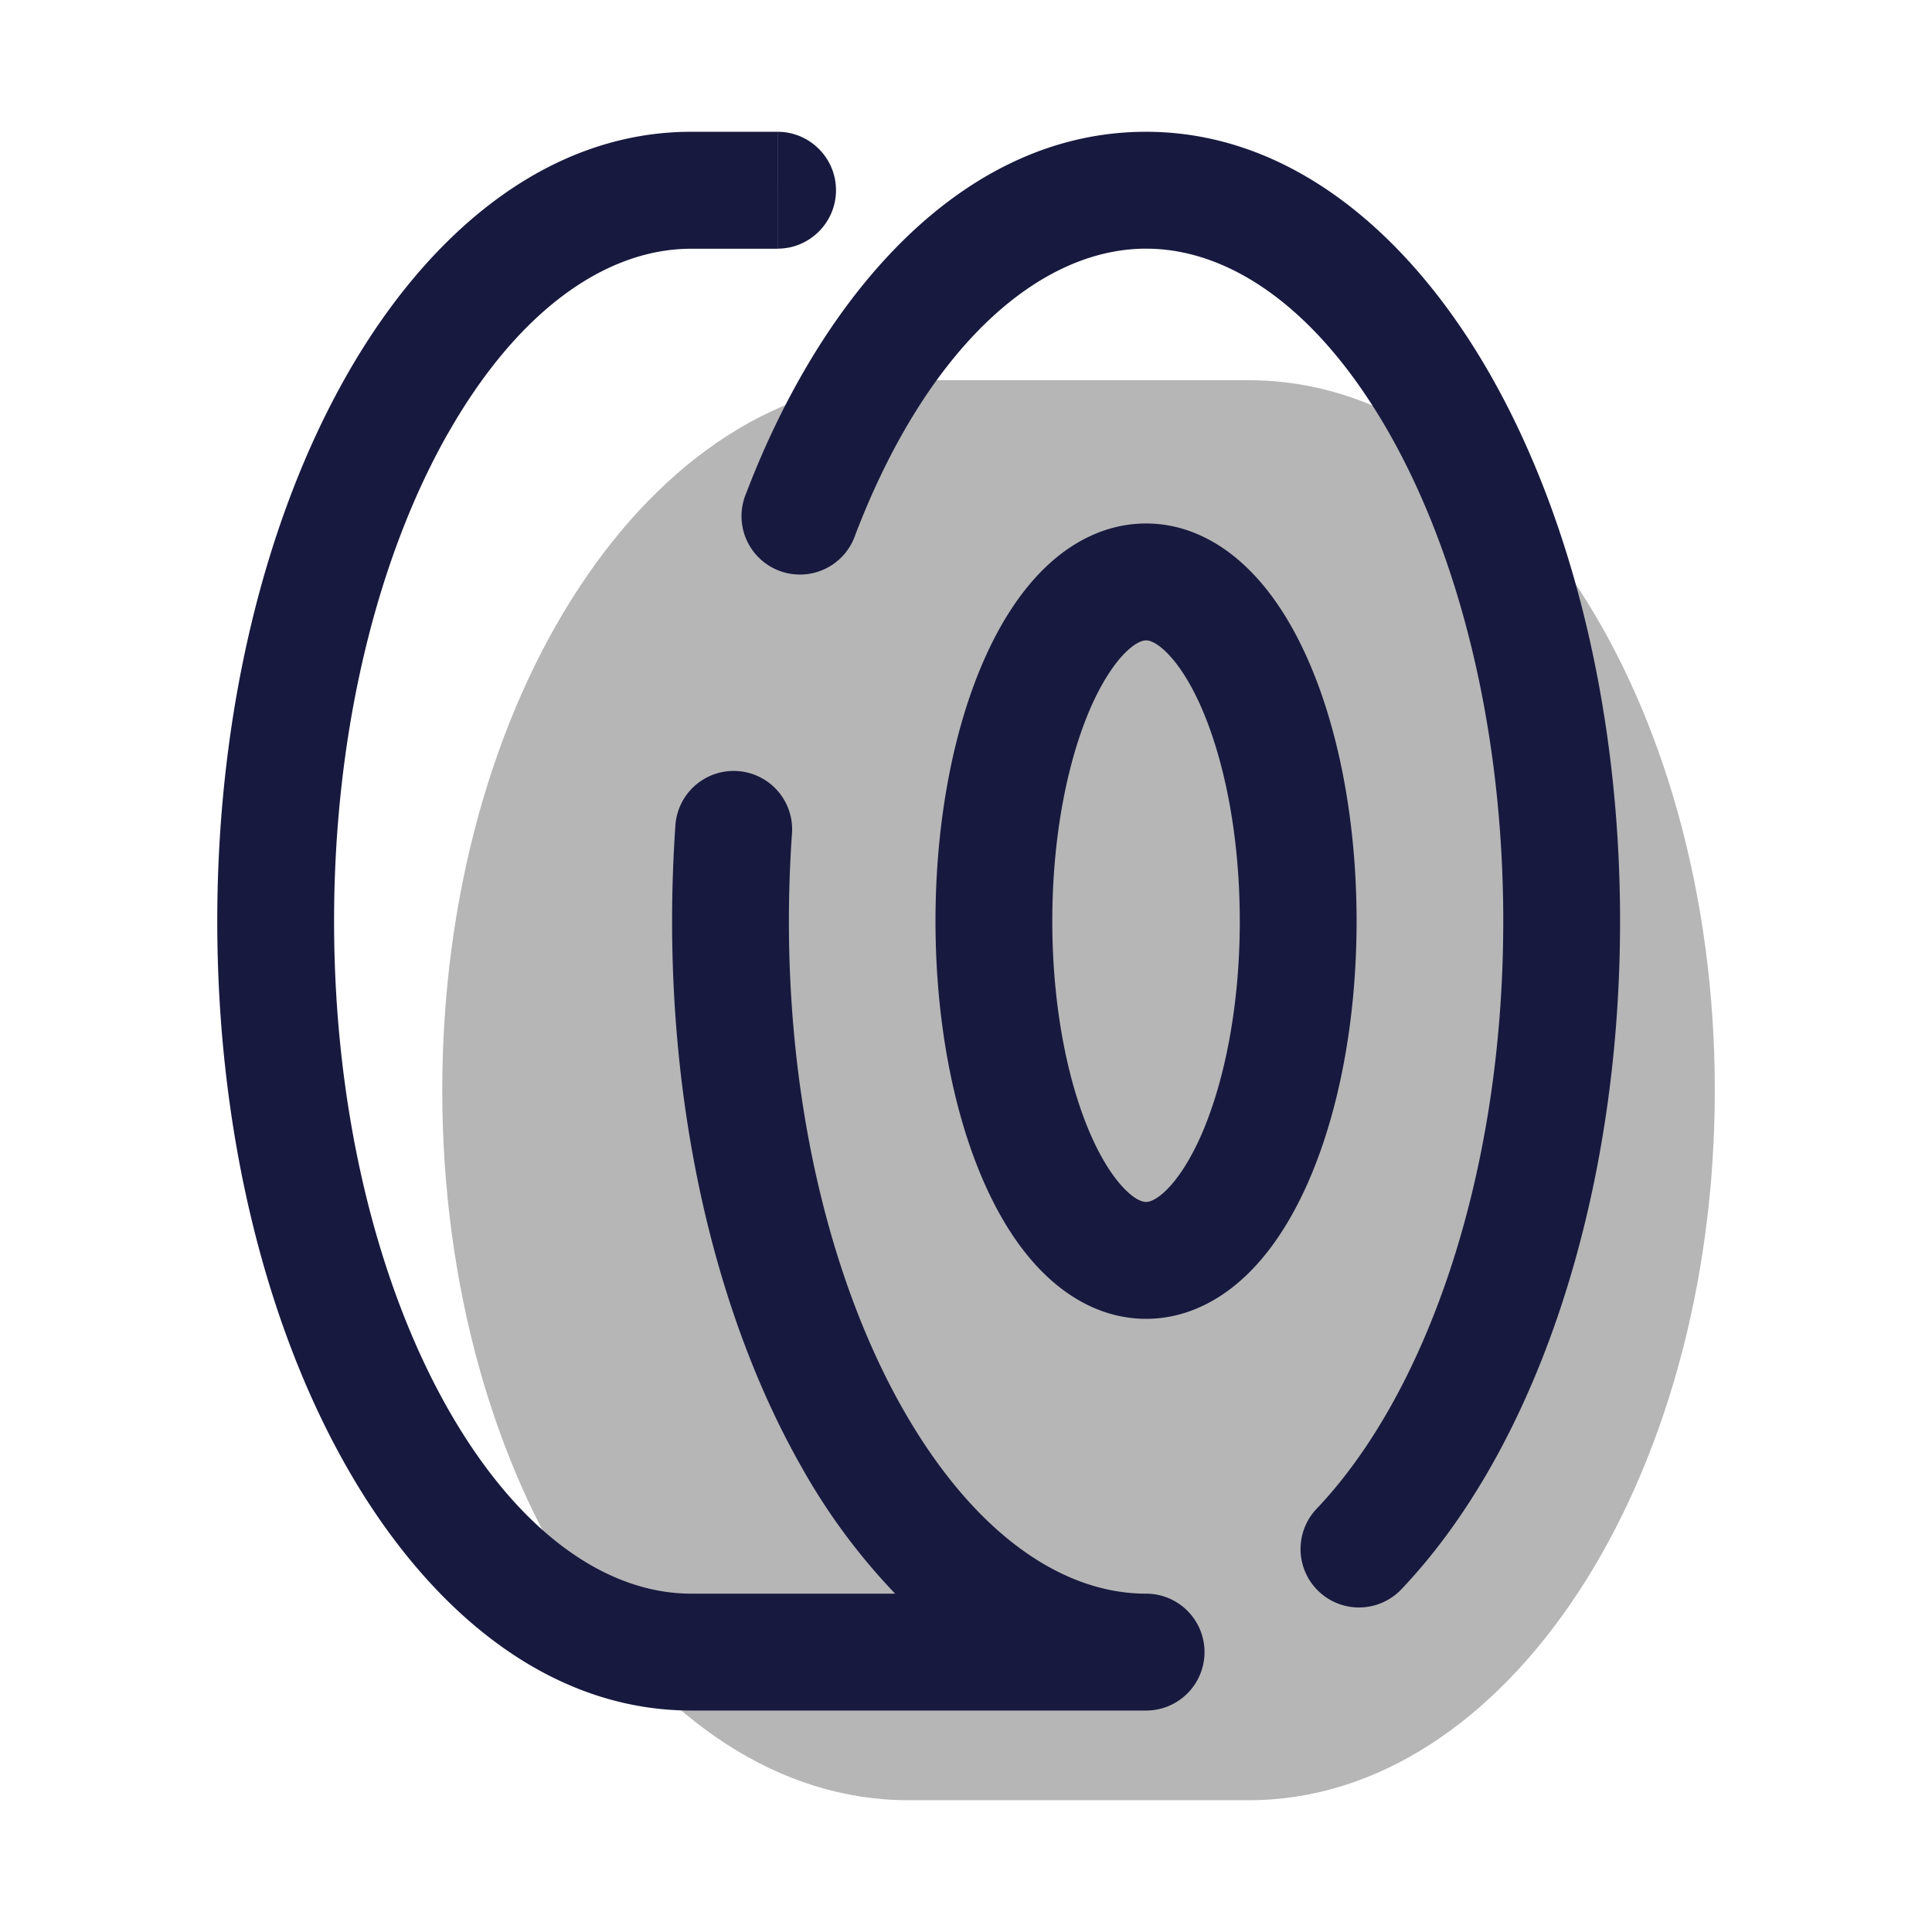 <svg xmlns="http://www.w3.org/2000/svg" width="24" height="24" fill="none" viewBox="0 0 24 24">
  <path fill="#B6B6B6" d="M21.302 13.543c0 4.87-2.591 8.82-5.788 8.82h-4.232c-3.197 0-5.788-3.95-5.788-8.82 0-4.871 2.591-8.82 5.788-8.82h4.232c3.197 0 5.788 3.949 5.788 8.82Z"/>
  <path fill="#18193F" fill-rule="evenodd" d="M5.566 5.381C4.705 6.896 4.15 9.038 4.15 11.443c0 2.405.556 4.547 1.417 6.062.874 1.536 1.97 2.292 3.02 2.292h2.533a7.736 7.736 0 0 1-1.164-1.575c-1.007-1.771-1.607-4.17-1.607-6.779 0-.397.014-.789.04-1.174a.726.726 0 1 1 1.448.102 15.7 15.7 0 0 0-.037 1.072c0 2.405.556 4.547 1.417 6.062.874 1.536 1.97 2.292 3.02 2.292a.726.726 0 1 1 0 1.452h-5.65c-1.8 0-3.286-1.277-4.281-3.027-1.008-1.771-1.607-4.17-1.607-6.779 0-2.61.6-5.008 1.607-6.78.995-1.75 2.48-3.026 4.281-3.026H9.66V3.09H8.586c-1.05 0-2.146.756-3.02 2.292Zm8.67-2.292c-1.319 0-2.714 1.212-3.61 3.552a.726.726 0 1 1-1.355-.518c.96-2.509 2.712-4.486 4.965-4.486 1.8 0 3.287 1.277 4.282 3.027 1.007 1.77 1.607 4.17 1.607 6.779 0 3.431-1.04 6.536-2.717 8.3a.726.726 0 0 1-1.052-1.001c1.339-1.408 2.318-4.102 2.318-7.299 0-2.405-.556-4.547-1.417-6.062-.874-1.536-1.97-2.292-3.02-2.292Zm-3.851-.726c0 .4-.325.726-.726.726V1.637c.4 0 .726.325.726.726Zm3.177 6.397c-.29.65-.49 1.597-.49 2.683 0 1.086.2 2.034.49 2.683.146.325.301.544.437.672.131.124.21.133.238.133.027 0 .106-.009.237-.133.136-.128.29-.347.437-.672.29-.65.49-1.597.49-2.683 0-1.086-.2-2.034-.49-2.683-.146-.325-.301-.544-.437-.672-.131-.124-.21-.133-.237-.133-.027 0-.107.009-.238.133-.136.128-.29.347-.437.672Zm-.559-1.728c.32-.302.739-.529 1.234-.529.494 0 .912.227 1.233.53.317.298.569.696.765 1.133.393.876.617 2.035.617 3.277s-.224 2.4-.617 3.277c-.196.437-.448.835-.765 1.134-.32.302-.739.529-1.233.529-.495 0-.913-.227-1.234-.53-.317-.298-.569-.696-.765-1.133-.393-.876-.617-2.035-.617-3.277s.224-2.4.617-3.277c.196-.437.448-.835.765-1.134Z" clip-rule="evenodd"/>
</svg>
